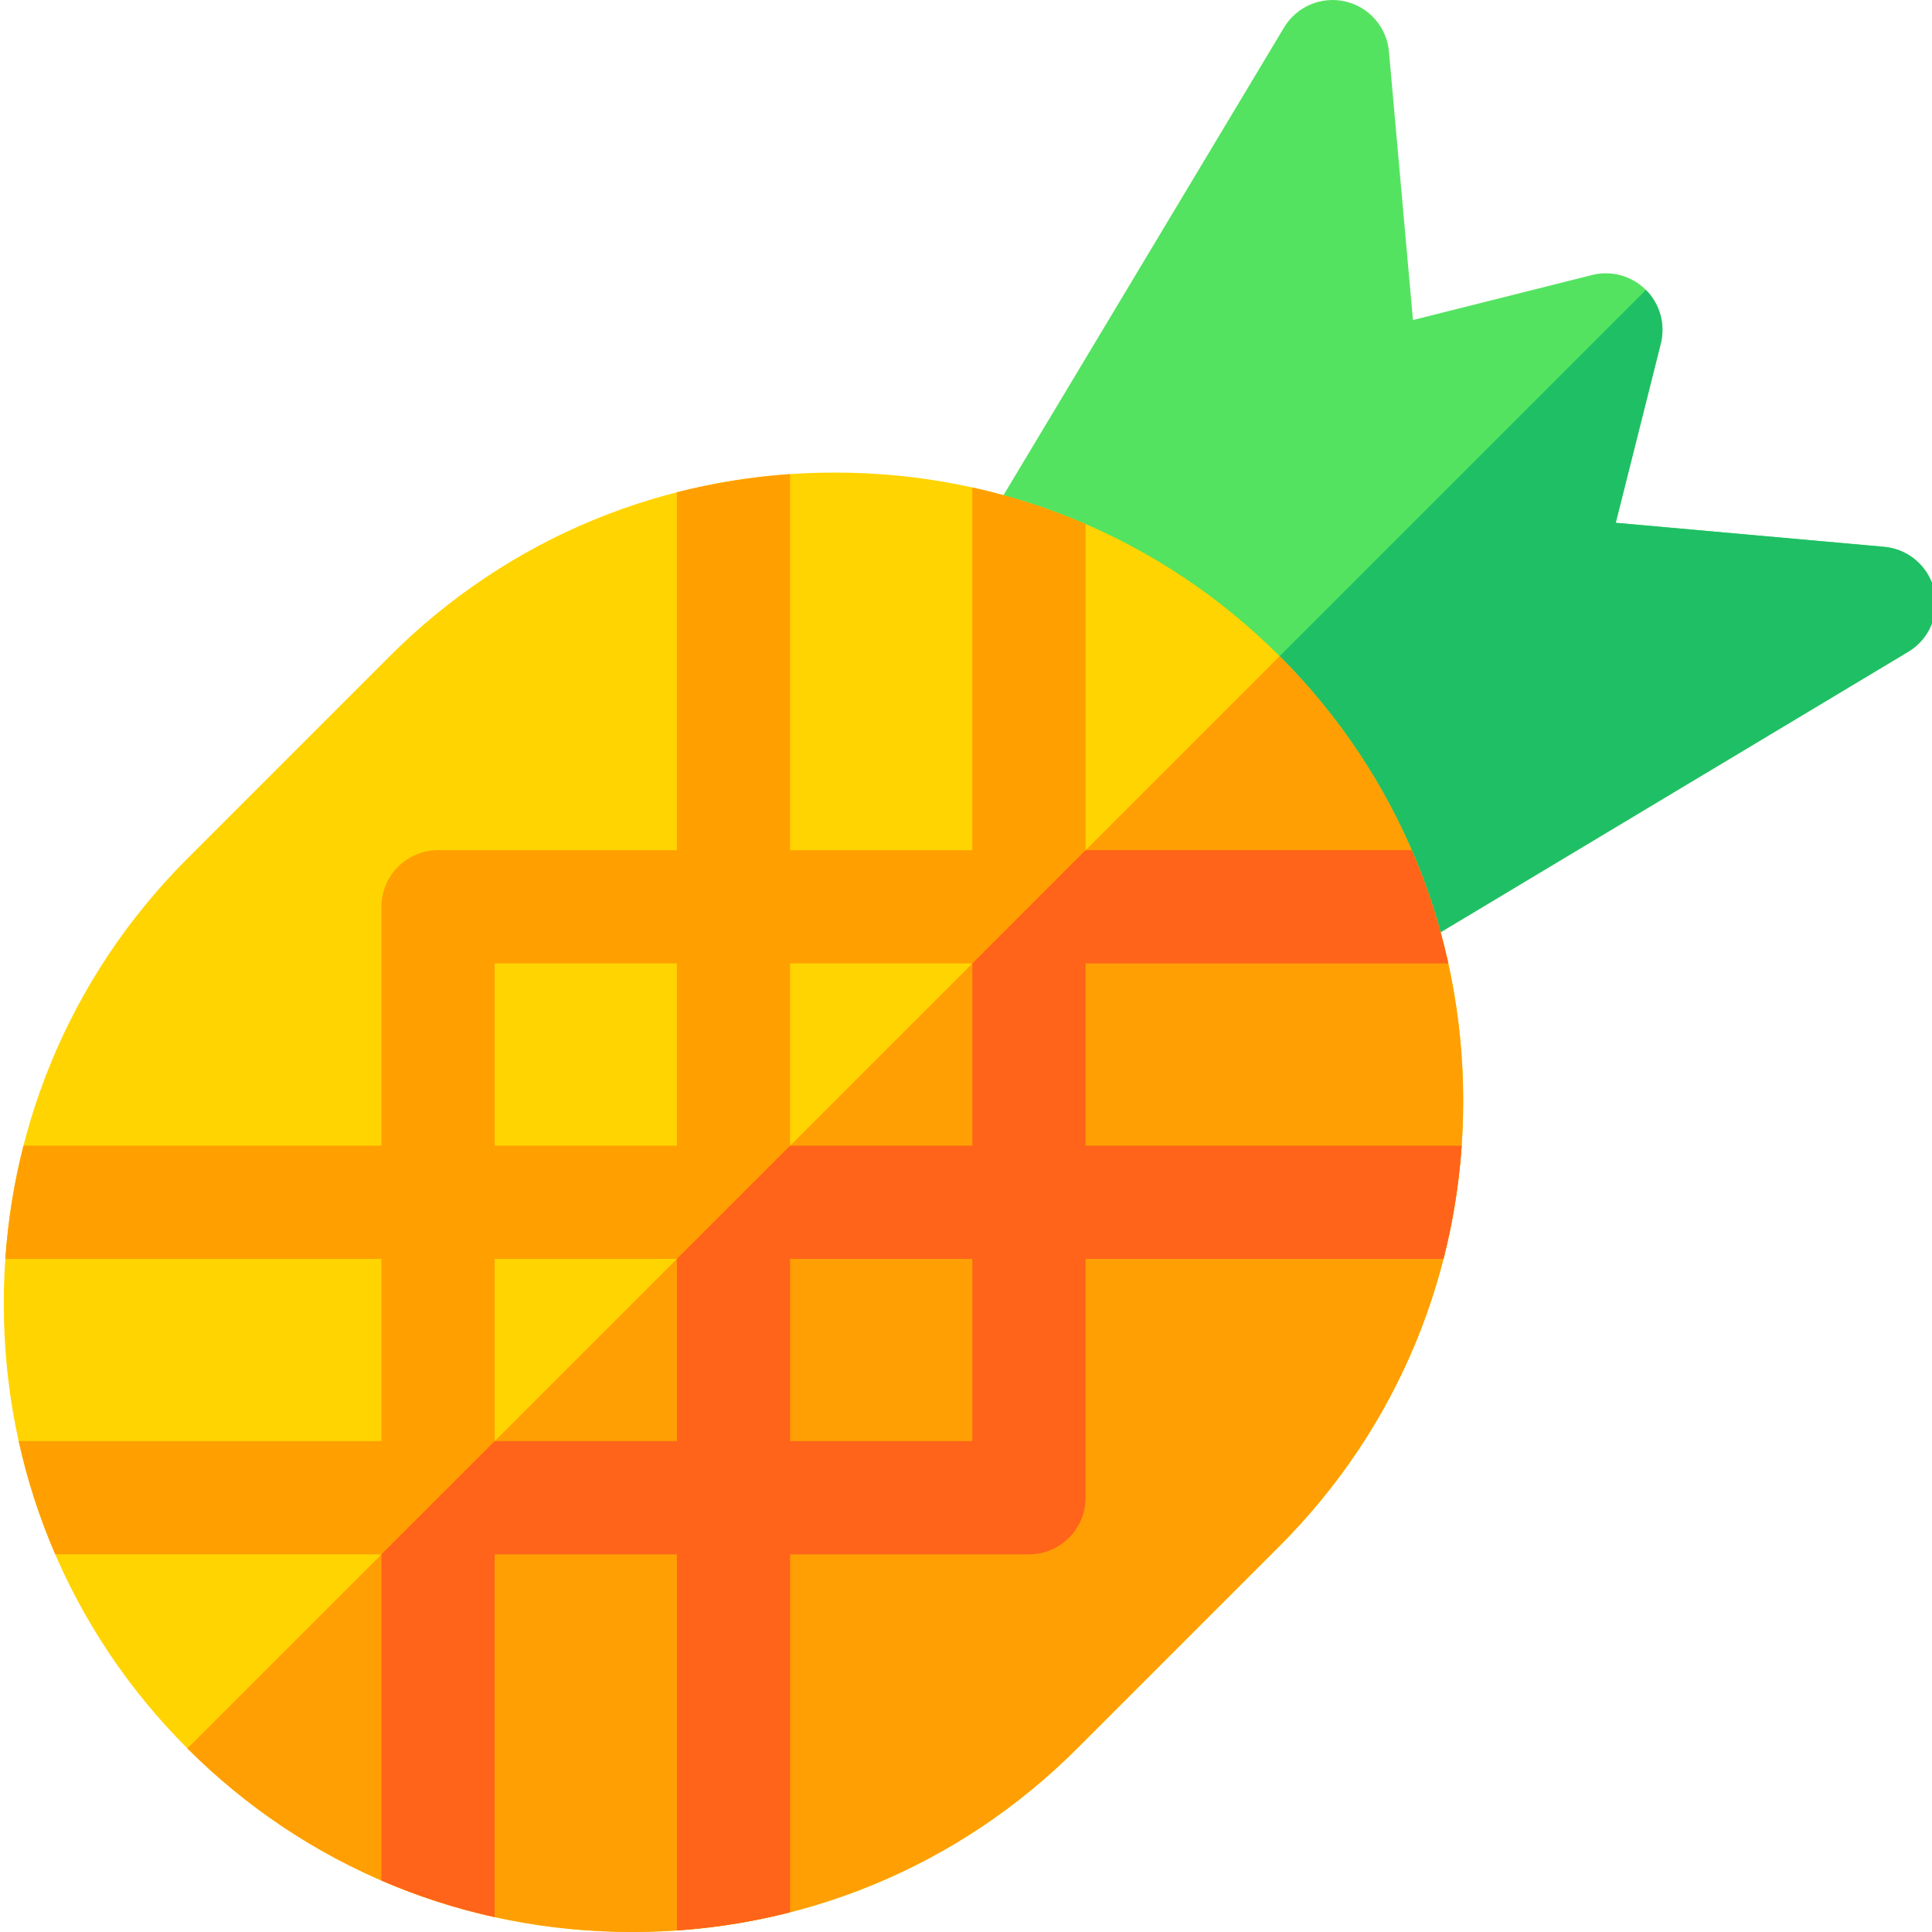 <svg height="511pt" viewBox="0 0 511 511.999" width="511pt" xmlns="http://www.w3.org/2000/svg"><path d="m512.113 156.5c-1.449-6.328-6.812-11.004-13.281-11.586l-71.145-6.367 11.93-47.461c1.289-5.117-.211-10.531-3.938-14.262-3.73-3.73-9.148-5.227-14.266-3.941l-47.465 11.93-6.367-71.148c-.578-6.469-5.254-11.828-11.586-13.281-6.332-1.457-12.875 1.336-16.215 6.906l-80.461 134.129c-4.262 7.105-1.957 16.316 5.145 20.578 6.027 3.613 13.562 2.492 18.312-2.266l69.984 69.984c-4.758 4.754-5.883 12.285-2.27 18.312 2.812 4.691 7.781 7.289 12.879 7.289 2.625 0 5.285-.691 7.699-2.141l134.141-80.457c5.57-3.34 8.355-9.887 6.902-16.219zm0 0" fill="#54e360"/><path d="m512.113 156.5c-1.449-6.328-6.812-11.004-13.281-11.586l-71.145-6.367 11.93-47.461c1.289-5.117-.211-10.531-3.938-14.262l-117.906 117.902 34.988 34.992c-4.758 4.75-5.883 12.285-2.27 18.312 2.812 4.688 7.781 7.285 12.879 7.285 2.625 0 5.285-.691 7.699-2.141l134.141-80.457c5.57-3.34 8.355-9.887 6.902-16.219zm0 0" fill="#1fbf66"/><path d="m338.613 173.887c-31.375-31.375-73.246-48.652-117.906-48.652-44.656 0-86.531 17.277-117.906 48.652l-53.648 53.648c-31.375 31.375-48.652 73.246-48.652 117.902 0 44.66 17.277 86.531 48.652 117.906s73.25 48.652 117.906 48.652 86.527-17.277 117.902-48.652l53.648-53.648c31.375-31.375 48.652-73.246 48.652-117.906.004-44.656-17.273-86.527-48.648-117.902zm0 0" fill="#ffd400"/><path d="m49.156 463.344c31.375 31.375 73.246 48.656 117.902 48.656s86.527-17.281 117.902-48.656l53.652-53.648c31.371-31.375 48.652-73.246 48.652-117.902 0-44.66-17.277-86.531-48.652-117.906zm0 0" fill="#ff9f04"/><path d="m287.184 303.617v-48.305h96.129c-2.277-10.328-5.527-20.363-9.695-30h-86.434v-86.434c-9.637-4.168-19.672-7.418-30-9.695v96.133h-48.301v-99.672c-10.219.707-20.25 2.328-30 4.816v94.855h-63.301c-8.285 0-15 6.715-15 15v63.301h-94.855c-2.488 9.75-4.109 19.781-4.812 30h99.668v48.297h-96.129c2.273 10.332 5.527 20.363 9.695 30h86.434v86.438c9.637 4.168 19.672 7.418 30.004 9.695v-96.133h48.297v99.672c10.219-.703 20.25-2.324 30-4.816v-94.852h63.301c8.281 0 15-6.715 15-15v-63.301h94.852c2.492-9.75 4.113-19.781 4.816-30zm-108.301 78.297h-48.301v-48.297h48.301zm0-78.297h-48.301v-48.305h48.301zm78.301 78.297h-48.301v-48.297h48.301zm0-78.297h-48.301v-48.305h48.301zm0 0" fill="#ff9f00"/><path d="m287.184 255.312h96.129c-2.277-10.328-5.527-20.363-9.695-30h-86.434l-30 30.004v48.301h-48.301l-30 30v48.297h-48.297l-30.004 30.004v86.434c9.637 4.168 19.672 7.418 30 9.695v-96.133h48.301v99.672c10.219-.703 20.25-2.324 30-4.816v-94.855h63.301c8.281 0 15-6.715 15-15v-63.297h94.852c2.492-9.75 4.109-19.781 4.816-30h-99.668zm-30 126.602h-48.301v-48.297h48.301zm0 0" fill="#ff641a"/></svg>